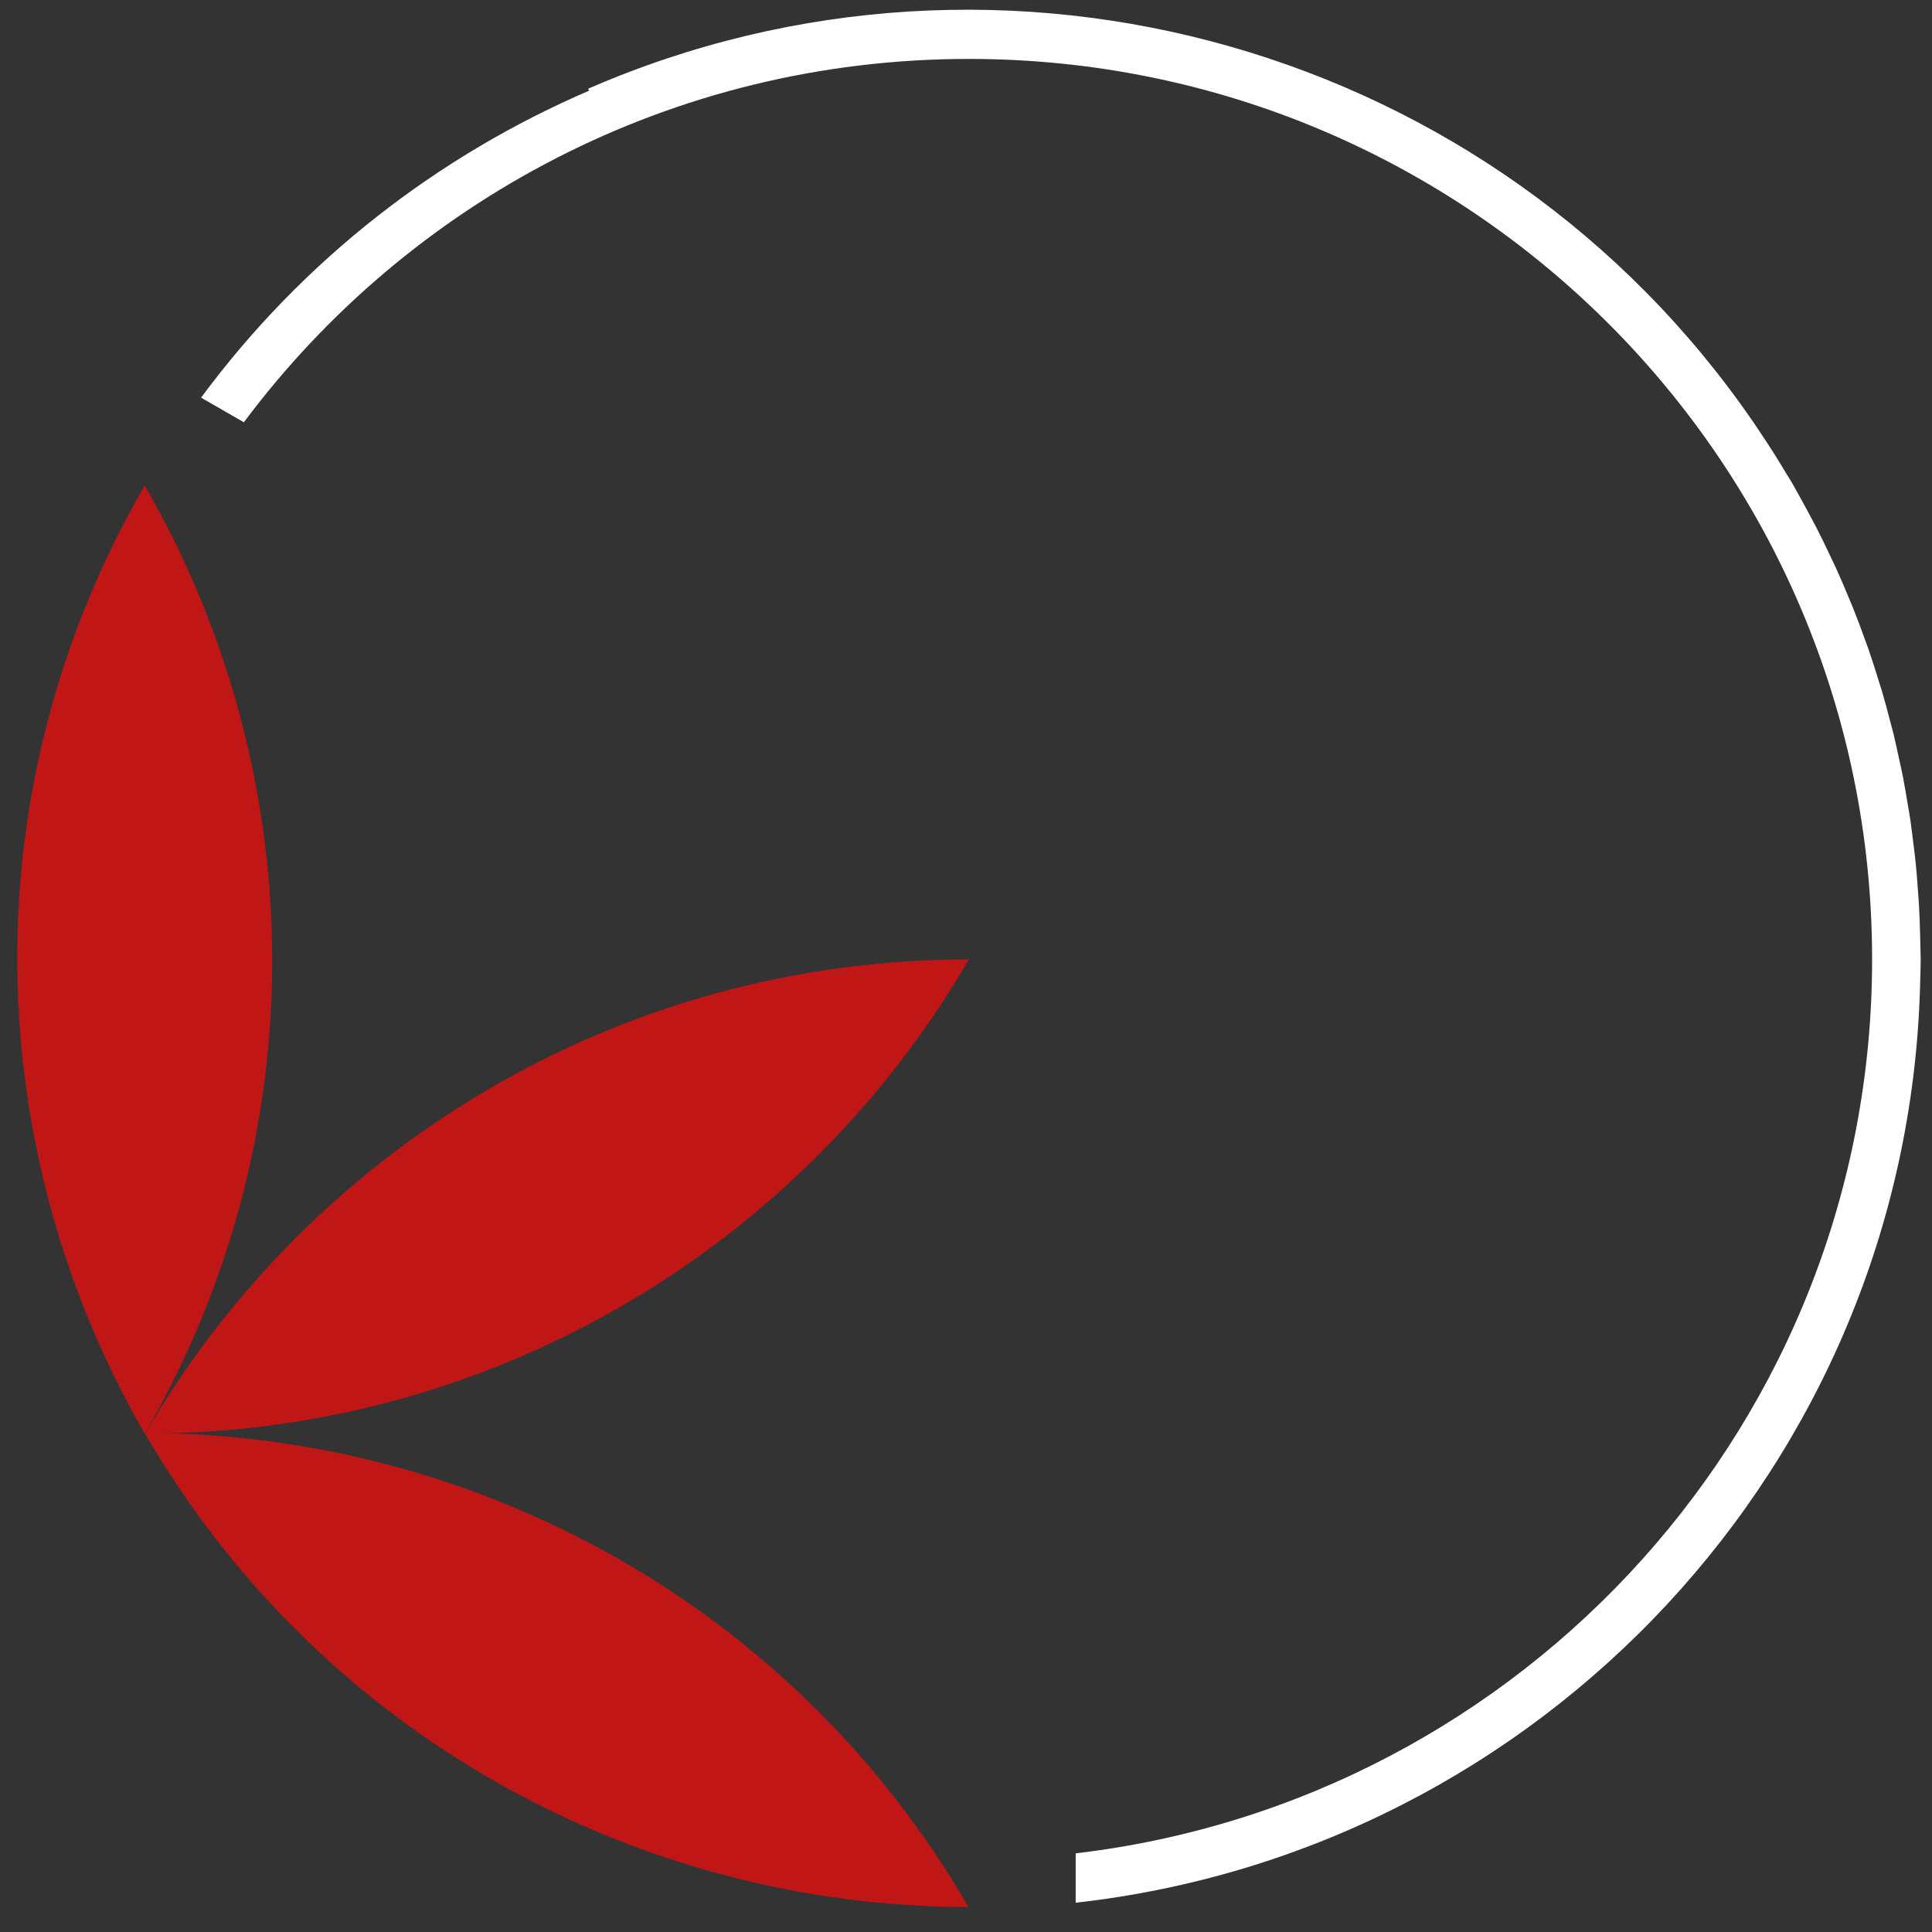 <?xml version="1.0" encoding="UTF-8" standalone="no"?>
<svg width="62px" height="62px" viewBox="0 0 62 62" version="1.1" xmlns="http://www.w3.org/2000/svg" xmlns:xlink="http://www.w3.org/1999/xlink">
    <rect x="0" y="0" width="62" height="62" fill="#333333" stroke="none"/>
    <!-- Generator: Sketch 48.2 (47327) - http://www.bohemiancoding.com/sketch -->
    <title>kd-logo-07</title>
    <desc>Created with Sketch.</desc>
    <defs></defs>
    <g id="Artboard-Copy" stroke="none" stroke-width="1" fill="none" fill-rule="evenodd" transform="translate(-689, -28)">
        <g id="Header" transform="translate(-1, -1)" fill-rule="nonzero">
            <g id="kd-logo-07" transform="translate(721, 60) scale(-1, 1) translate(-721, -60) translate(690, 29)">
                <path d="M30.919,61.199 C41.459,61.186 51.705,55.738 57.357,45.986 C46.817,45.998 36.571,51.447 30.919,61.199" id="Shape" fill="#C01716"></path>
                <path d="M57.343,46.005 C52.062,36.913 42.205,30.79 30.908,30.788 C36.189,39.881 46.046,46.003 57.343,46.005" id="Shape" fill="#C01716"></path>
                <path d="M57.357,15.579 C52.098,24.685 51.708,36.256 57.354,46.01 C62.613,36.905 63.003,25.334 57.357,15.579" id="Shape" fill="#C01716"></path>
                <path d="M1.922,30.787 C1.922,14.828 14.9,1.891 30.908,1.891 C40.437,1.891 48.89,6.475 54.174,13.551 L55.547,12.761 C52.26,8.316 47.926,4.988 43.092,2.909 L43.128,2.848 C29.772,-2.97 14.013,1.48 5.729,13.554 C5.678,13.628 5.628,13.703 5.578,13.778 C5.394,14.051 5.213,14.326 5.036,14.607 C4.925,14.783 4.817,14.963 4.709,15.142 C4.629,15.276 4.543,15.406 4.465,15.542 C4.427,15.607 4.395,15.673 4.357,15.737 C4.209,15.998 4.066,16.263 3.924,16.528 C3.851,16.666 3.776,16.803 3.705,16.941 C3.543,17.257 3.388,17.578 3.237,17.9 C3.19,17.999 3.142,18.098 3.096,18.197 C2.937,18.546 2.787,18.899 2.64,19.254 C2.608,19.334 2.573,19.412 2.541,19.491 C2.396,19.852 2.261,20.217 2.129,20.584 C2.102,20.661 2.072,20.738 2.045,20.815 C1.923,21.168 1.809,21.524 1.7,21.882 C1.671,21.976 1.639,22.07 1.611,22.164 C1.513,22.493 1.425,22.826 1.339,23.159 C1.307,23.284 1.271,23.407 1.24,23.531 C1.167,23.831 1.102,24.134 1.038,24.437 C1.004,24.596 0.967,24.754 0.936,24.912 C0.882,25.187 0.836,25.464 0.79,25.741 C0.759,25.929 0.724,26.116 0.696,26.304 C0.657,26.565 0.627,26.829 0.595,27.093 C0.57,27.295 0.543,27.496 0.523,27.697 C0.496,27.966 0.476,28.237 0.456,28.507 C0.442,28.699 0.426,28.891 0.416,29.082 C0.399,29.382 0.39,29.683 0.382,29.984 C0.378,30.138 0.373,30.291 0.371,30.445 C0.37,30.562 0.363,30.677 0.363,30.795 C0.363,31.041 0.375,31.285 0.38,31.531 C0.382,31.605 0.383,31.68 0.386,31.755 C0.86,46.982 12.538,59.39 27.48,61.06 L27.48,59.476 C13.088,57.784 1.922,45.59 1.922,30.787" id="Shape" fill="#ffffff"></path>
            </g>
        </g>
    </g>
</svg>